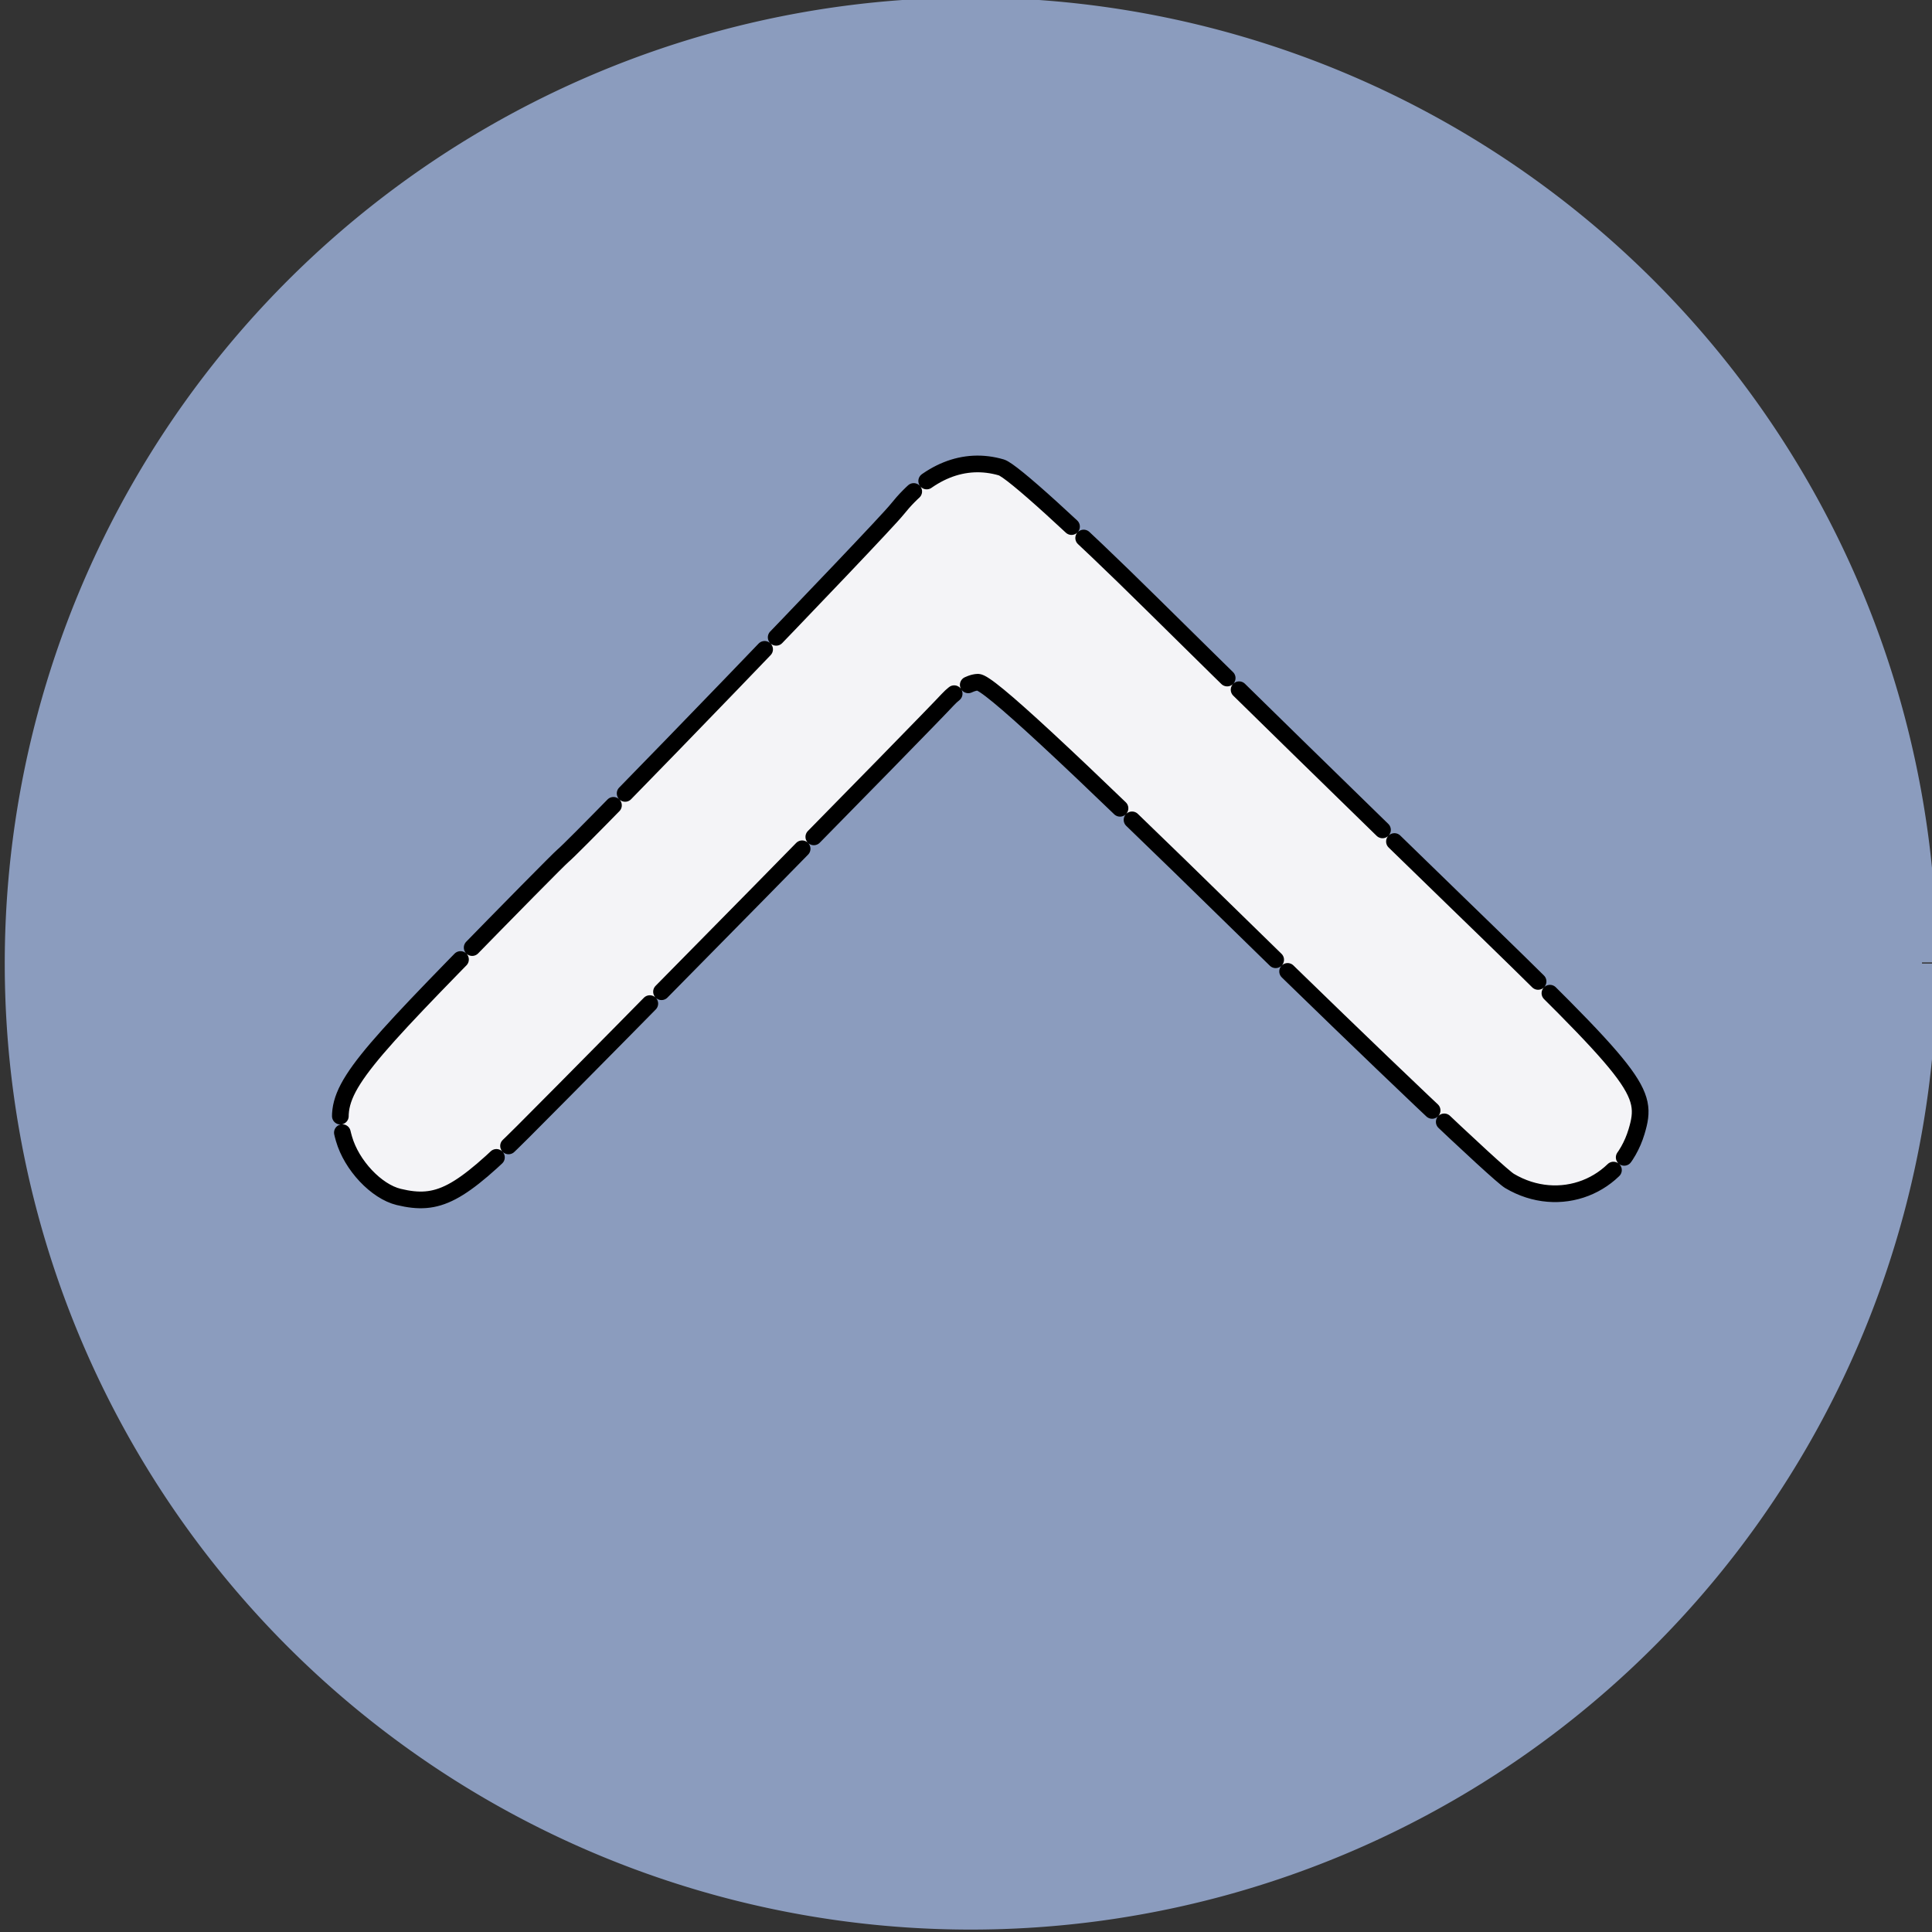 <?xml version="1.0" encoding="UTF-8" standalone="no"?>
<!-- Created with Inkscape (http://www.inkscape.org/) -->

<svg
   version="1.1"
   id="svg2"
   width="25.6"
   height="25.6"
   viewBox="0 0 25.6 25.6"
   sodipodi:docname="go-up.svg"
   inkscape:version="1.1 (c4e8f9ed74, 2021-05-24)"
   xmlns:inkscape="http://www.inkscape.org/namespaces/inkscape"
   xmlns:sodipodi="http://sodipodi.sourceforge.net/DTD/sodipodi-0.dtd"
   xmlns="http://www.w3.org/2000/svg"
   xmlns:svg="http://www.w3.org/2000/svg">
  <rect x="0" y="0" width="25.6" height="25.6" fill="#333333" stroke="none"/>
  <defs
     id="defs6">
    <marker
       style="overflow:visible"
       id="DiamondL"
       refX="0.0"
       refY="0.0"
       orient="auto"
       inkscape:stockid="DiamondL"
       inkscape:isstock="true">
      <path
         transform="scale(0.8)"
         style="fill-rule:evenodd;fill:context-stroke;stroke:context-stroke;stroke-width:1.0pt"
         d="M 0,-7.071 L -7.071,0 L 0,7.071 L 7.071,0 L 0,-7.071 z "
         id="path10266" />
    </marker>
    <marker
       style="overflow:visible"
       id="Tail"
       refX="0.0"
       refY="0.0"
       orient="auto"
       inkscape:stockid="Tail"
       inkscape:isstock="true">
      <g
         transform="scale(-1.2)"
         id="g10235">
        <path
           style="fill:none;fill-rule:evenodd;stroke:context-stroke;stroke-width:0.8;stroke-linecap:round"
           d="M -3.805,-3.959 L 0.544,0"
           id="path10223" />
        <path
           style="fill:none;fill-rule:evenodd;stroke:context-stroke;stroke-width:0.8;stroke-linecap:round"
           d="M -1.287,-3.959 L 3.062,0"
           id="path10225" />
        <path
           style="fill:none;fill-rule:evenodd;stroke:context-stroke;stroke-width:0.8;stroke-linecap:round"
           d="M 1.305,-3.959 L 5.654,0"
           id="path10227" />
        <path
           style="fill:none;fill-rule:evenodd;stroke:context-stroke;stroke-width:0.8;stroke-linecap:round"
           d="M -3.805,4.178 L 0.544,0.22"
           id="path10229" />
        <path
           style="fill:none;fill-rule:evenodd;stroke:context-stroke;stroke-width:0.8;stroke-linecap:round"
           d="M -1.287,4.178 L 3.062,0.22"
           id="path10231" />
        <path
           style="fill:none;fill-rule:evenodd;stroke:context-stroke;stroke-width:0.8;stroke-linecap:round"
           d="M 1.305,4.178 L 5.654,0.22"
           id="path10233" />
      </g>
    </marker>
    <marker
       style="overflow:visible"
       id="Arrow1Lstart"
       refX="0.0"
       refY="0.0"
       orient="auto"
       inkscape:stockid="Arrow1Lstart"
       inkscape:isstock="true">
      <path
         transform="scale(0.8) translate(12.5,0)"
         style="fill-rule:evenodd;fill:context-stroke;stroke:context-stroke;stroke-width:1.0pt"
         d="M 0.0,0.0 L 5.0,-5.0 L -12.5,0.0 L 5.0,5.0 L 0.0,0.0 z "
         id="path10187" />
    </marker>
    <linearGradient
       id="linearGradient9778"
       inkscape:swatch="solid">
      <stop
         style="stop-color:#000000;stop-opacity:1;"
         offset="0"
         id="stop9776" />
    </linearGradient>
  </defs>
  <sodipodi:namedview
     id="namedview4"
     pagecolor="#ffffff"
     bordercolor="#666666"
     borderopacity="1.0"
     inkscape:pageshadow="2"
     inkscape:pageopacity="0.0"
     inkscape:pagecheckerboard="0"
     showgrid="false"
     inkscape:zoom="16"
     inkscape:cx="13.09375"
     inkscape:cy="13.84375"
     inkscape:window-width="1920"
     inkscape:window-height="1055"
     inkscape:window-x="0"
     inkscape:window-y="0"
     inkscape:window-maximized="1"
     inkscape:current-layer="g8" />
  <g
     inkscape:groupmode="layer"
     inkscape:label="Image"
     id="g8">
    <path
       style="fill:#8b9cbe;fill-rule:evenodd;stroke:#000000;stroke-width:0;stroke-linecap:round;stroke-linejoin:bevel;stroke-miterlimit:4;stroke-dasharray:0,0;stroke-dashoffset:0;paint-order:fill markers stroke"
       id="path5096"
       sodipodi:type="arc"
       sodipodi:cx="12.819943"
       sodipodi:cy="12.852658"
       sodipodi:rx="12.648215"
       sodipodi:ry="12.340476"
       sodipodi:start="0"
       sodipodi:end="6.2812552"
       sodipodi:arc-type="slice"
       d="M 25.468,12.853 A 12.648,12.34 0 0 1 12.826,25.193 12.648,12.34 0 0 1 0.172,12.865 12.648,12.34 0 0 1 12.802,0.512 12.648,12.34 0 0 1 25.468,12.829 l -12.648,0.024 z" />
    <path
       style="fill:#8b9cbe;fill-opacity:1;fill-rule:evenodd;stroke:#000000;stroke-width:0;stroke-linecap:round;stroke-linejoin:bevel;stroke-miterlimit:4;stroke-dasharray:none;stroke-dashoffset:1.3e-07;stroke-opacity:1;paint-order:fill markers stroke"
       id="path11151"
       sodipodi:type="arc"
       sodipodi:cx="12.862748"
       sodipodi:cy="12.768109"
       sodipodi:rx="12.8"
       sodipodi:ry="12.8"
       sodipodi:start="0"
       sodipodi:end="6.2819287"
       sodipodi:arc-type="slice"
       d="m 25.663,12.768 a 12.8,12.8 0 0 1 -12.796,12.8 A 12.8,12.8 0 0 1 0.063,12.776 12.8,12.8 0 0 1 12.851,-0.032 12.8,12.8 0 0 1 25.663,12.752 l -12.8,0.016 z" />
    <path
       style="fill:#f4f4f7;fill-opacity:1;fill-rule:evenodd;stroke:#000000;stroke-width:0.221;stroke-linecap:round;stroke-linejoin:bevel;stroke-miterlimit:4;stroke-dasharray:2.657, 0.221;stroke-dashoffset:1.439;stroke-opacity:1;paint-order:fill markers stroke"
       d="m 13.269,6.194 c 0.137,0.04 0.97,0.796 1.998,1.812 0.969,0.959 2.792,2.741 4.051,3.962 2.407,2.332 2.529,2.488 2.367,3.027 -0.22,0.732 -1.025,1.044 -1.683,0.653 -0.152,-0.09 -1.756,-1.614 -3.565,-3.386 -2.336,-2.289 -3.344,-3.222 -3.478,-3.222 -0.104,0 -0.287,0.106 -0.405,0.235 -0.263,0.287 -4.497,4.594 -5.621,5.718 -0.848,0.847 -1.126,0.993 -1.65,0.867 -0.297,-0.072 -0.624,-0.419 -0.725,-0.77 -0.157,-0.545 0.003,-0.795 1.448,-2.278 0.745,-0.764 1.399,-1.427 1.454,-1.473 0.245,-0.206 4.208,-4.314 4.426,-4.588 0.404,-0.506 0.89,-0.702 1.384,-0.557 z"
       id="use3468" />
  </g>
</svg>
